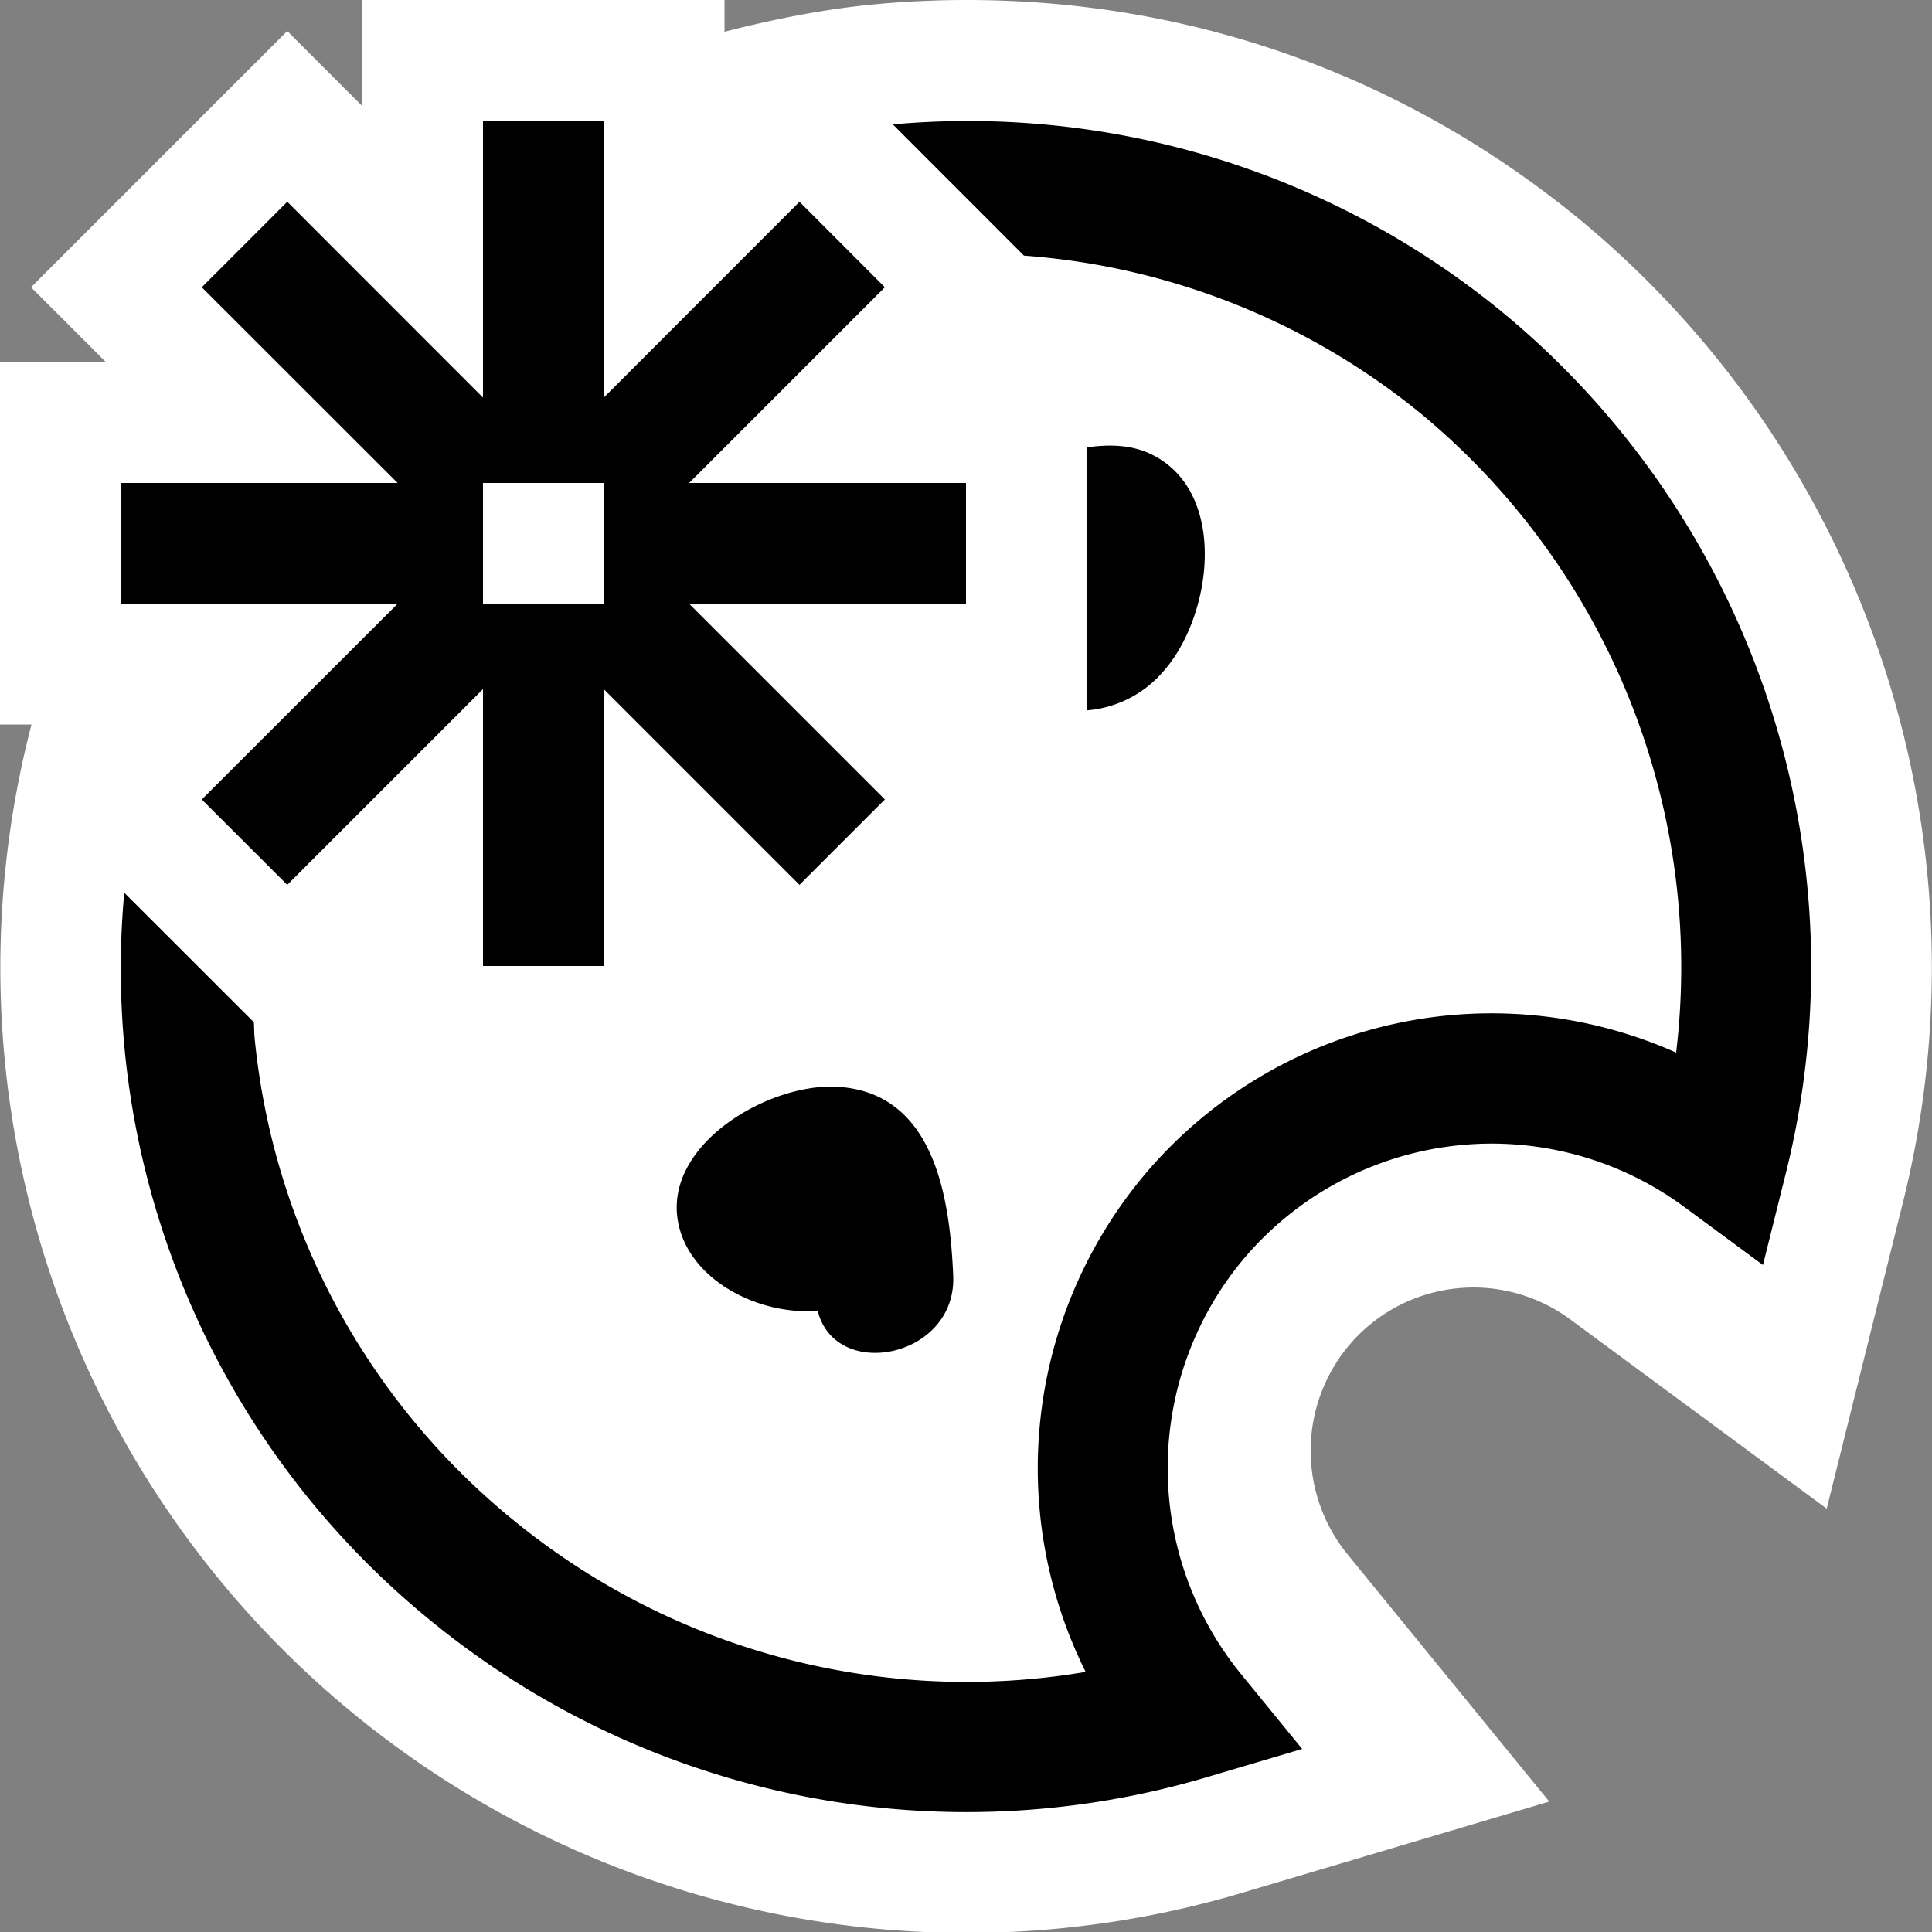 <svg xmlns="http://www.w3.org/2000/svg" viewBox="0 0 16 16"><rect x="0" y="0" width="16" height="16" fill="#808080" stroke="none"/><style>.icon-canvas-transparent{opacity:0;fill:white}.icon-vs-out{fill:white}.icon-vs-bg{fill:black}.icon-vs-fg{fill:white}.icon-vs-action-orange{fill:black}</style><path class="icon-canvas-transparent" d="M16 16H0V0h16v16z" id="canvas"/><path class="icon-vs-out" d="M15.765 9.935l-.637 2.559-2.121-1.565a1.348 1.348 0 0 0-1.847.227 1.358 1.358 0 0 0-.003 1.713l1.673 2.051-2.538.754a8.006 8.006 0 0 1-7.348-1.469A7.986 7.986 0 0 1 .261 6H0V3h.878l-.621-.621L2.379.257 3 .878V0h3v.263c.391-.1.79-.181 1.199-.223A8.19 8.19 0 0 1 8.008 0c1.863 0 3.612.624 5.058 1.804a8.035 8.035 0 0 1 2.699 8.131z" id="outline"/><path class="icon-vs-fg" d="M11.752 3.413A5.854 5.854 0 0 0 8.48 2.117l.262.262L8.121 3H9v.705c.183-.026.366-.023.53.055.653.313.509 1.361.092 1.814A.93.93 0 0 1 9 5.883V6h-.879l.621.621-2.121 2.121L6 8.121V9H3v-.879l-.621.621-.277-.277c.004.045.002.09.007.135a5.887 5.887 0 0 0 2.148 3.994 5.919 5.919 0 0 0 4.733 1.252 3.787 3.787 0 0 1 .451-4.073 3.756 3.756 0 0 1 4.439-1.056 5.948 5.948 0 0 0-2.128-5.304zm-4.98 7.442c-.499.039-1.067-.26-1.156-.732-.123-.642.743-1.152 1.312-1.123.811.042.938.917.966 1.564.03.682-.977.879-1.122.291z" id="iconFg"/><path class="icon-vs-bg" d="M5.616 10.123C5.493 9.481 6.359 8.971 6.928 9c.811.042.938.917.966 1.564.03.683-.977.88-1.122.292-.499.038-1.066-.26-1.156-.733zm6.817-7.545A6.976 6.976 0 0 0 7.394 1.03L8.48 2.117a5.869 5.869 0 0 1 3.272 1.296 5.949 5.949 0 0 1 2.129 5.304 3.757 3.757 0 0 0-4.439 1.056 3.783 3.783 0 0 0-.451 4.073 5.922 5.922 0 0 1-4.733-1.252A5.885 5.885 0 0 1 2.109 8.6c-.005-.045-.003-.09-.007-.135L1.029 7.393a6.958 6.958 0 0 0 2.546 6.035 7 7 0 0 0 6.433 1.286l.776-.23-.512-.627a2.7 2.7 0 0 1 .004-3.403 2.687 2.687 0 0 1 3.676-.456l.648.478.195-.782a7.033 7.033 0 0 0-2.362-7.116zM9.622 5.574c.417-.453.561-1.501-.092-1.814-.164-.078-.347-.081-.53-.055v2.178a.93.93 0 0 0 .622-.309z" id="iconBg"/><g id="colorAction"><path class="icon-vs-action-orange" d="M8 4H5.707l1.621-1.621-.707-.708L5 3.293V1H4v2.293L2.379 1.671l-.708.708L3.293 4H1v1h2.293L1.671 6.621l.708.707L4 5.707V8h1V5.707l1.621 1.621.707-.707L5.707 5H8V4zM5 5H4V4h1v1z"/></g></svg>